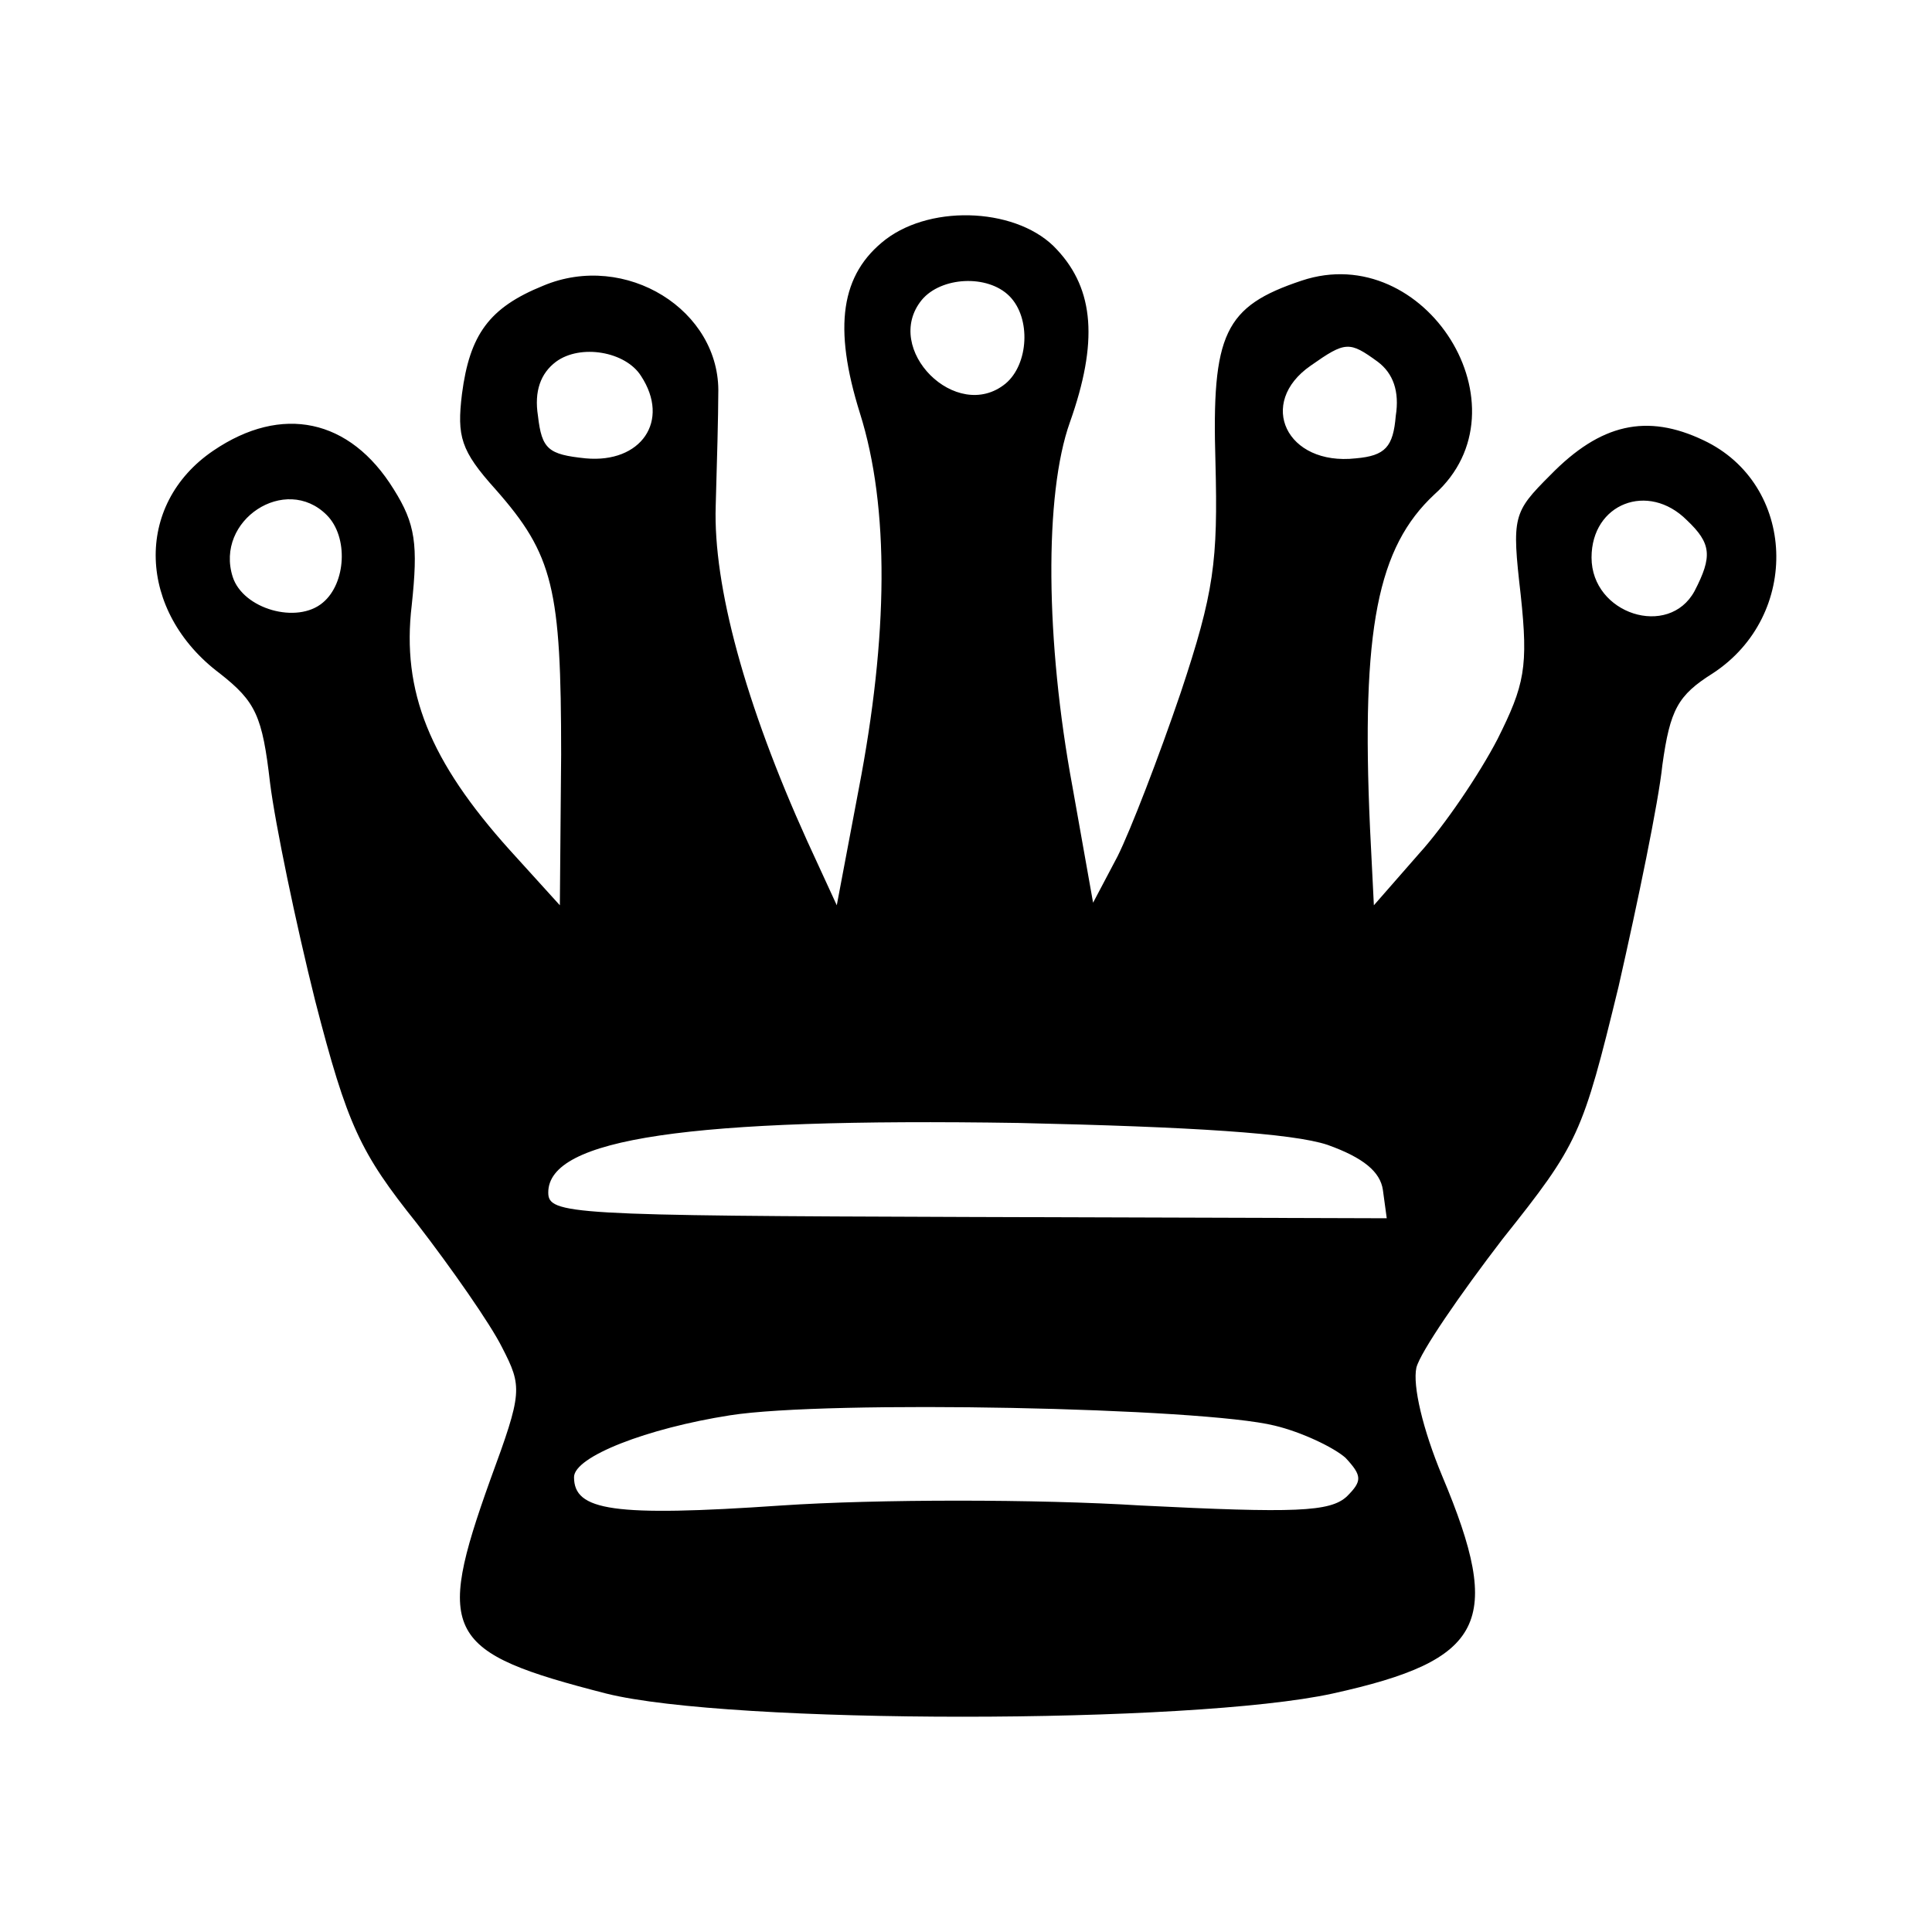 <svg width="150" height="150" xmlns="http://www.w3.org/2000/svg" preserveAspectRatio="xMidYMid meet" version="1.0">
<g>
<path d="m68.767,18.586c-3.5,2.7 -4.1,6.8 -2,13.5c2.3,7.3 2.2,17.3 -0.1,29.2l-1.7,9l-2.3,-5c-4.8,-10.6 -7.3,-19.8 -7.1,-26c0.1,-3.3 0.2,-7.2 0.2,-8.7c0.2,-6.5 -7.2,-11.1 -13.6,-8.4c-4.2,1.7 -5.7,3.8 -6.3,8.4c-0.4,3.3 -0.1,4.4 2.6,7.4c4.5,5.1 5.1,7.7 5.1,20.6l-0.1,11.7l-3.9,-4.3c-6.2,-6.9 -8.4,-12.3 -7.6,-19c0.5,-4.7 0.3,-6.3 -1.4,-9c-3.4,-5.5 -8.7,-6.6 -14,-3c-6.2,4.2 -5.9,12.5 0.5,17.3c2.8,2.2 3.3,3.3 3.9,8.5c0.4,3.2 2,10.9 3.5,16.9c2.5,9.7 3.5,11.8 7.9,17.3c2.7,3.5 5.7,7.8 6.6,9.6c1.6,3.1 1.6,3.5 -0.9,10.3c-4.3,12 -3.5,13.4 9,16.6c9.6,2.4 45.4,2.4 56.4,0c11.8,-2.6 13.3,-5.5 8.5,-16.9c-1.5,-3.6 -2.3,-7 -2,-8.4c0.3,-1.2 3.4,-5.7 6.7,-10c5.9,-7.4 6.2,-8.1 9,-19.6c1.5,-6.6 3.1,-14.3 3.4,-17.2c0.6,-4.3 1.2,-5.4 3.9,-7.1c6.9,-4.5 6.5,-14.7 -0.7,-18.1c-4.4,-2.1 -8,-1.3 -11.9,2.7c-2.9,2.9 -3,3.2 -2.3,9.3c0.6,5.6 0.3,7 -1.8,11.2c-1.4,2.7 -4.1,6.7 -6.1,8.9l-3.5,4l-0.3,-6c-0.7,-15.5 0.6,-21.8 5,-25.9c7.5,-6.7 -0.7,-19.8 -10.3,-16.6c-6,2 -7,4.1 -6.7,14.1c0.2,7.7 -0.1,10.1 -2.7,17.9c-1.7,5 -3.9,10.7 -4.9,12.7l-1.9,3.6l-1.6,-9c-2.1,-11.3 -2.2,-22.7 -0.2,-28.3c2.2,-6.2 1.9,-10.3 -1,-13.4c-2.9,-3.2 -9.6,-3.6 -13.3,-0.8zm9.6,4.4c1.7,1.7 1.5,5.3 -0.3,6.8c-3.8,3.1 -9.6,-2.7 -6.5,-6.5c1.5,-1.8 5.1,-2 6.8,-0.3zm-28.6,6.2c2.3,3.5 0,6.8 -4.3,6.4c-2.9,-0.3 -3.4,-0.7 -3.7,-3.3c-0.3,-1.9 0.2,-3.3 1.4,-4.2c1.9,-1.4 5.4,-0.8 6.6,1.1zm57.2,-1.1c1.2,0.9 1.7,2.3 1.4,4.2c-0.2,2.4 -0.8,3.1 -3.1,3.3c-5.4,0.6 -7.7,-4.3 -3.5,-7.2c2.7,-1.9 3,-1.9 5.2,-0.3zm-81.6,11.9c1.7,1.7 1.5,5.3 -0.3,6.8c-2,1.7 -6.2,0.5 -7,-2c-1.4,-4.4 4.1,-8 7.3,-4.8zm105.6,0.4c1.9,1.8 2,2.8 0.6,5.5c-2,3.7 -8,1.8 -8,-2.6c0,-4.2 4.4,-5.9 7.4,-2.9zm-27.9,48.5c2.8,1 4.1,2.1 4.3,3.5l0.3,2.2l-32.5,-0.1c-31,-0.1 -32.6,-0.2 -32.6,-1.9c0,-4.2 10.9,-5.8 36.5,-5.4c13.5,0.3 21.3,0.8 24,1.7zm-4.1,21.8c2.1,0.5 4.6,1.7 5.5,2.5c1.3,1.4 1.3,1.8 0.1,3c-1.3,1.2 -4,1.3 -16,0.7c-8,-0.5 -20.5,-0.5 -27.9,0c-13.1,0.9 -16.1,0.4 -16.1,-2.2c0,-1.6 5.7,-3.8 12.1,-4.8c7.6,-1.2 36.7,-0.6 42.3,0.8z"/>
</g>
</svg>